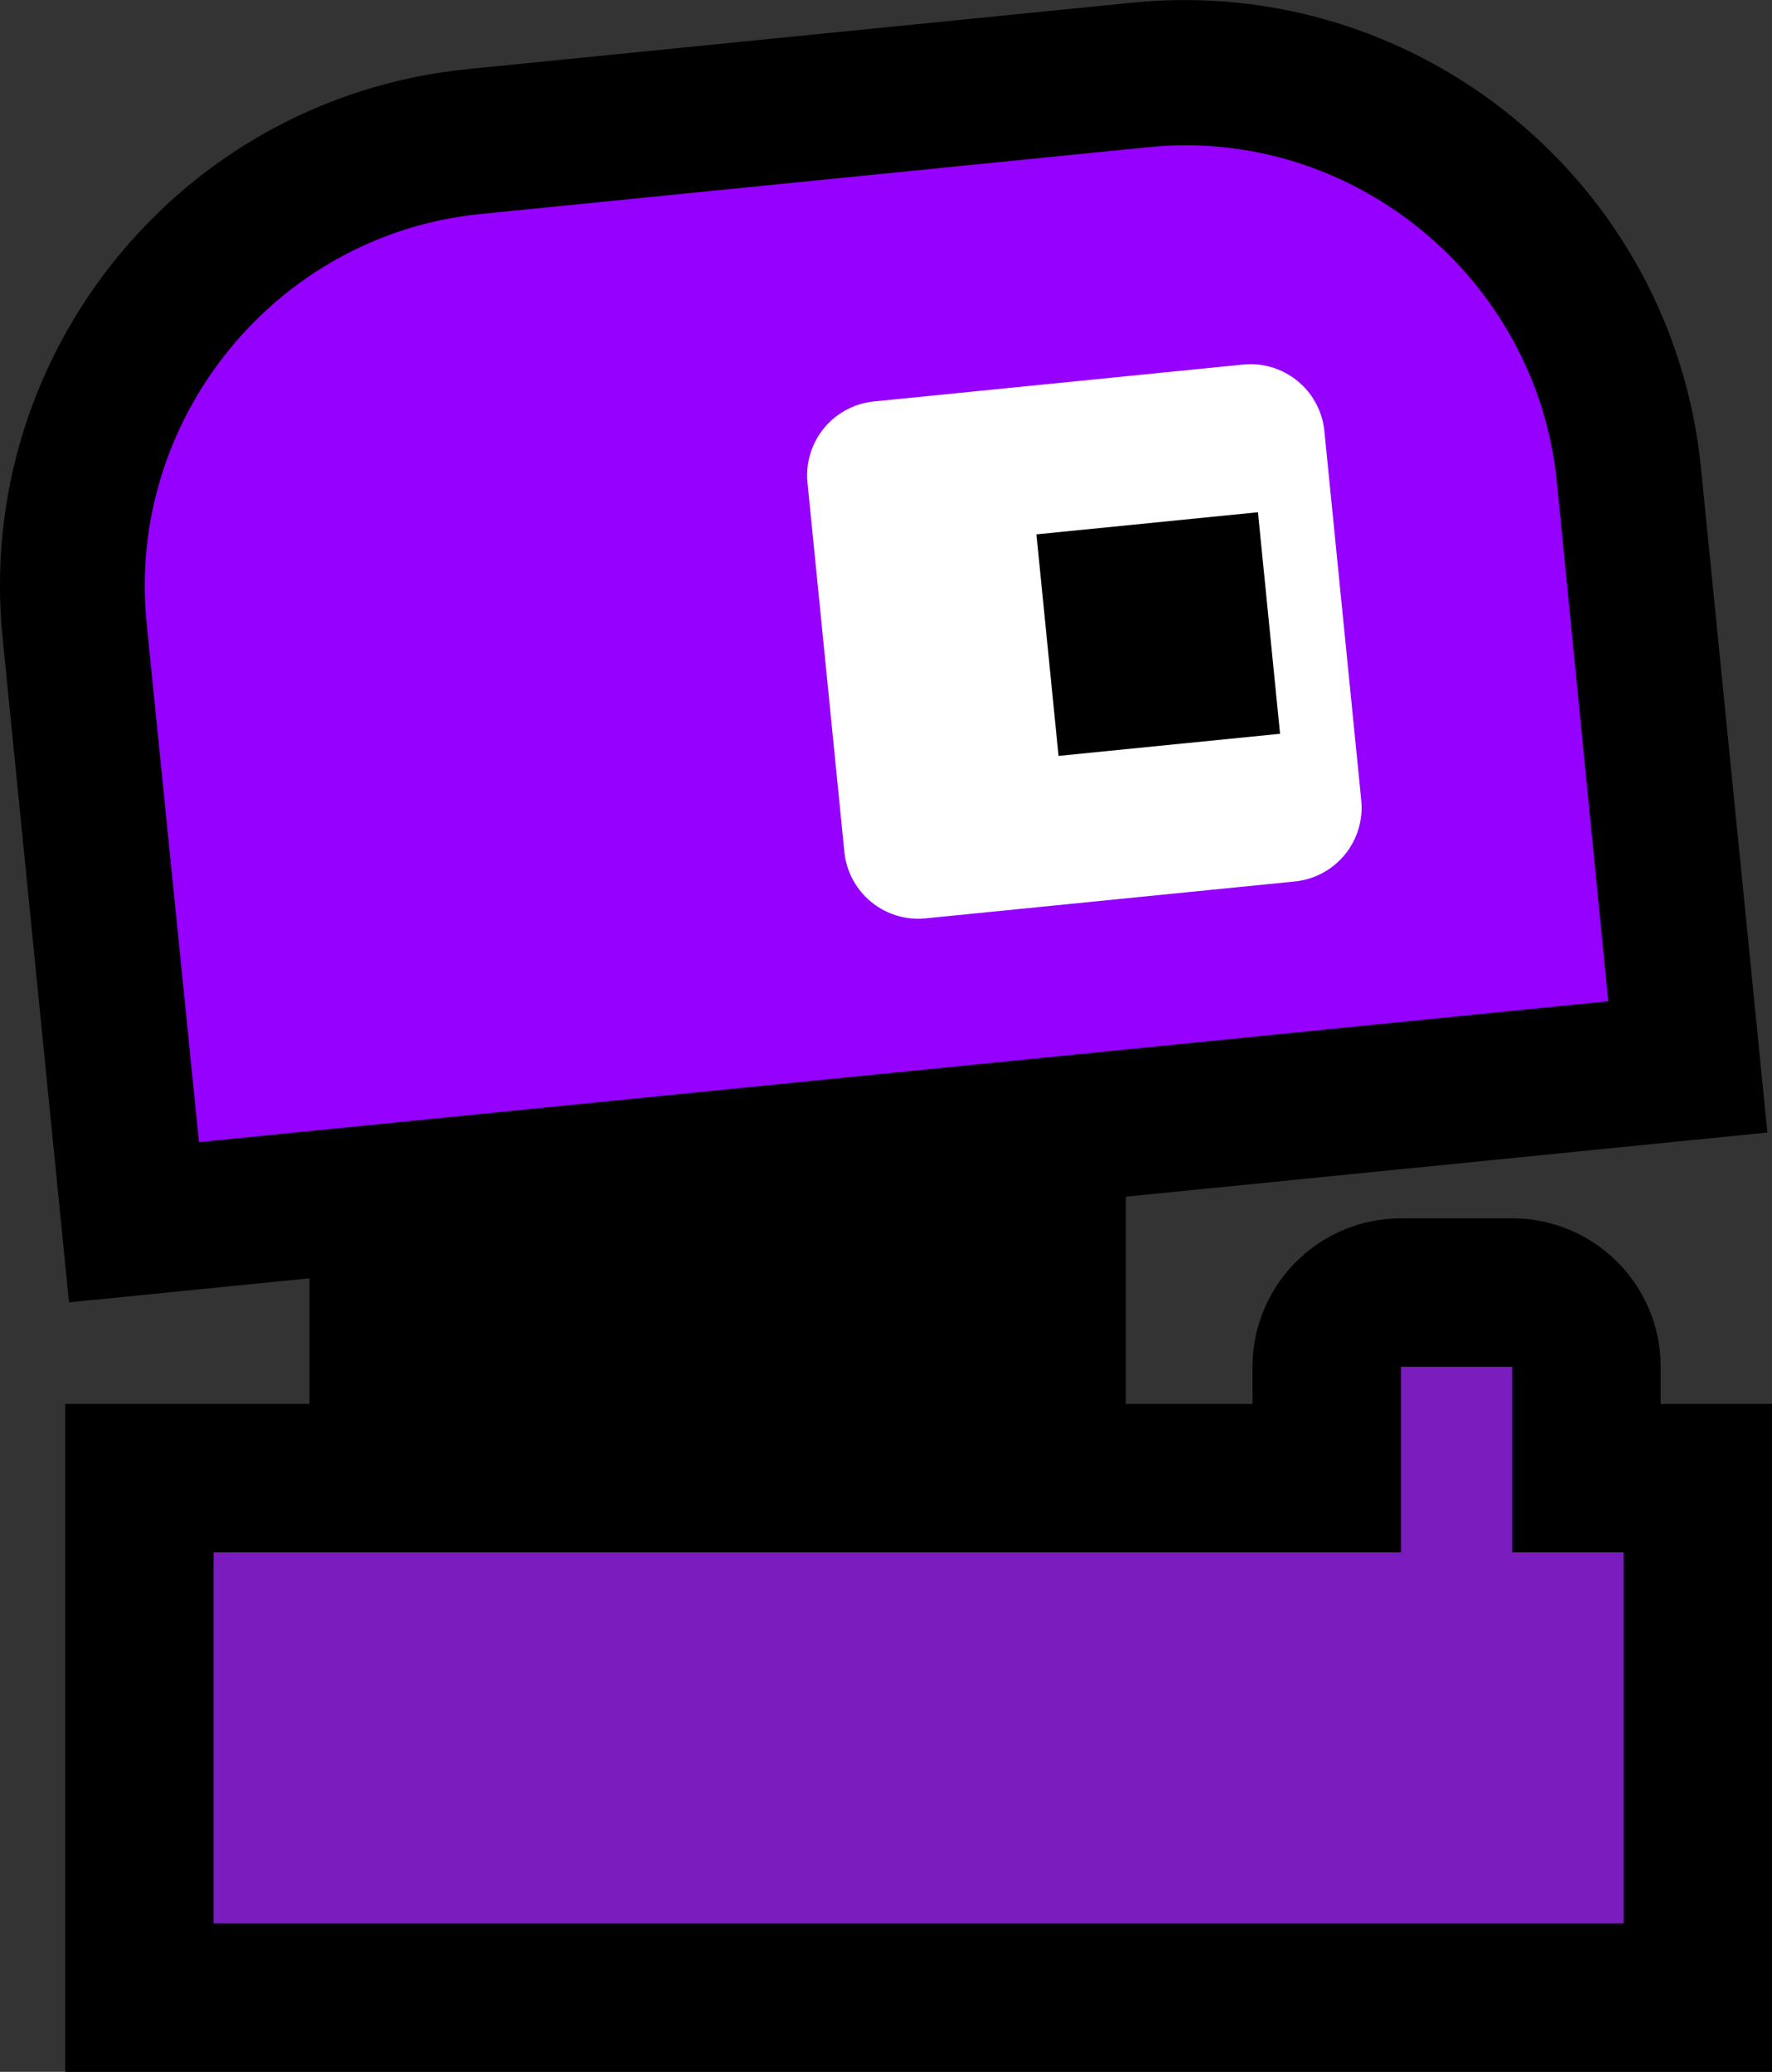 <svg version="1.1" xmlns="http://www.w3.org/2000/svg" xmlns:xlink="http://www.w3.org/1999/xlink" width="23.878" height="27.916" viewBox="0,0,23.878,27.916"><rect x="0" y="0" width="23.878" height="27.916" fill="#333333" stroke="none"/><g transform="translate(-227.622,-151.948)"><g data-paper-data="{&quot;isPaintingLayer&quot;:true}" fill-rule="nonzero" stroke-linecap="butt" stroke-miterlimit="10" stroke-dasharray="" stroke-dashoffset="0" style="mix-blend-mode: normal"><path d="M231.792,171.655v-7h11v7z" fill="#000000" stroke="none" stroke-width="1" stroke-linejoin="miter"/><g><g stroke="none" stroke-linejoin="miter"><path d="M250.344,166.312l-20.896,2.089l-0.796,-7.96c-0.33,-3.297 2.076,-6.237 5.373,-6.567l8.955,-0.895c3.297,-0.33 6.237,2.076 6.567,5.373z" fill="#ff7800" stroke-width="1"/><path d="M251.438,167.208l-22.886,2.288l-0.895,-8.955c-0.385,-3.847 2.422,-7.277 6.269,-7.662l8.955,-0.895c3.847,-0.385 7.277,2.422 7.662,6.269zM230.343,167.307l18.906,-1.89l-0.696,-6.965c-0.275,-2.748 -2.725,-4.753 -5.473,-4.478l-8.955,0.895c-2.748,0.275 -4.753,2.725 -4.478,5.473z" fill="#000000" stroke-width="1"/><path d="M229.597,160.34c-0.275,-2.748 1.746,-5.233 4.494,-5.508l9.013,-0.902c2.748,-0.275 5.223,1.762 5.497,4.51l0.693,6.999l-18.991,1.898z" data-paper-data="{&quot;noHover&quot;:false,&quot;origItem&quot;:[&quot;Path&quot;,{&quot;applyMatrix&quot;:true,&quot;segments&quot;:[[230.34342,167.30691],[249.24917,165.4168],[[248.55282,158.45153],[0,0],[-0.27471,-2.74773]],[[243.08022,153.97373],[2.74773,-0.27471],[0,0]],[[234.12487,154.86904],[0,0],[-2.74773,0.27471]],[[229.64707,160.34164],[-0.27471,-2.74773],[0,0]]],&quot;closed&quot;:true,&quot;fillColor&quot;:[0,0,0,1]}]}" fill="#9500ff" stroke-width="0.5"/></g><path d="M239.995,163.327l-0.497,-4.975l4.975,-0.497l0.497,4.975z" fill="#ffffff" stroke="#ffffff" stroke-width="2" stroke-linejoin="round"/><path d="M241.886,162.133l-0.298,-2.985l2.985,-0.298l0.298,2.985z" fill="#000000" stroke="none" stroke-width="1" stroke-linejoin="miter"/></g><path d="M250.5,171.864v7h-21v-7h16v-1.5c0,-0.552 0.448,-1 1,-1h1.5c0.552,0 1,0.448 1,1v1.5z" fill="#7a1cbe" stroke="#000000" stroke-width="2" stroke-linejoin="miter"/></g></g></svg>